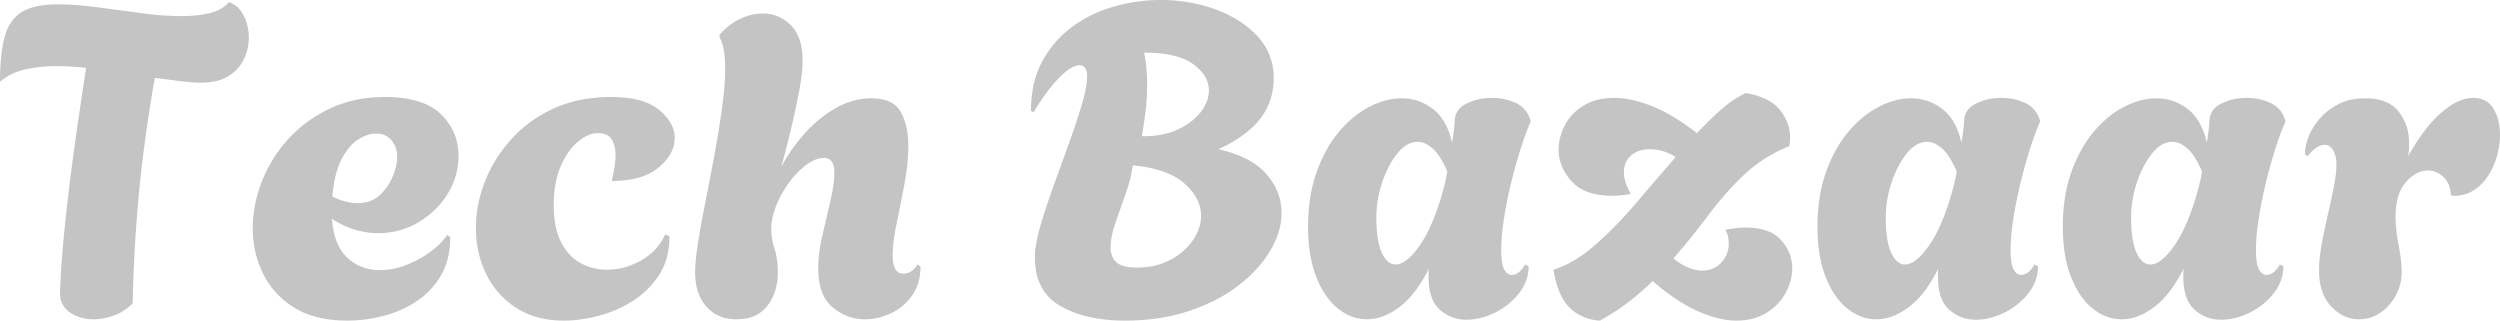 <svg width="287.35" height="36.85" viewBox="0 0 287.35 36.85" xmlns="http://www.w3.org/2000/svg"><g id="svgGroup" stroke-linecap="round" fill-rule="evenodd" font-size="9pt" stroke="transparent" stroke-width="0.35mm" fill="#c4c4c4" style="stroke:transparent;stroke-width:0.35mm;fill:#c4c4c4"><path d="M 82.7 4.3 L 82.7 4 A 8.197 8.197 0 0 1 83.888 2.884 A 6.507 6.507 0 0 1 85.1 2.15 A 6.725 6.725 0 0 1 86.467 1.682 A 5.472 5.472 0 0 1 87.65 1.55 A 4.424 4.424 0 0 1 90.858 2.858 A 5.392 5.392 0 0 1 90.9 2.9 Q 92.018 4.018 92.21 6.062 A 9.496 9.496 0 0 1 92.25 6.95 A 13.423 13.423 0 0 1 92.194 8.129 Q 92.1 9.188 91.85 10.5 Q 91.45 12.6 90.9 14.9 Q 90.35 17.2 89.8 19.2 A 17.303 17.303 0 0 1 91.221 16.912 A 21.685 21.685 0 0 1 92.325 15.525 Q 93.9 13.7 95.925 12.5 A 8.486 8.486 0 0 1 98.692 11.436 A 7.865 7.865 0 0 1 100.15 11.3 A 6.233 6.233 0 0 1 101.362 11.409 Q 102.027 11.541 102.524 11.834 A 2.701 2.701 0 0 1 103.525 12.85 A 6.43 6.43 0 0 1 104.195 14.648 Q 104.362 15.41 104.393 16.289 A 11.568 11.568 0 0 1 104.4 16.7 A 22.254 22.254 0 0 1 104.224 19.433 A 27.54 27.54 0 0 1 103.95 21.175 Q 103.5 23.55 103.05 25.725 Q 102.738 27.231 102.643 28.39 A 11.694 11.694 0 0 0 102.6 29.35 A 5.275 5.275 0 0 0 102.644 30.064 Q 102.752 30.853 103.128 31.193 A 1.035 1.035 0 0 0 103.85 31.45 Q 104.4 31.45 104.825 31.125 Q 105.25 30.8 105.45 30.4 L 105.8 30.65 Q 105.8 32.6 104.85 33.95 Q 103.9 35.3 102.425 36 A 7.01 7.01 0 0 1 99.594 36.698 A 6.836 6.836 0 0 1 99.4 36.7 Q 97.35 36.7 95.7 35.325 A 4.187 4.187 0 0 1 94.45 33.484 Q 94.2 32.791 94.106 31.936 A 9.985 9.985 0 0 1 94.05 30.85 A 14.914 14.914 0 0 1 94.192 28.846 A 19.709 19.709 0 0 1 94.525 27.05 Q 95 25 95.45 23.075 Q 95.762 21.742 95.857 20.709 A 9.331 9.331 0 0 0 95.9 19.85 A 3.567 3.567 0 0 0 95.854 19.251 Q 95.671 18.181 94.754 18.151 A 1.638 1.638 0 0 0 94.7 18.15 A 2.625 2.625 0 0 0 93.755 18.339 Q 93.376 18.485 92.976 18.744 A 6.657 6.657 0 0 0 92.3 19.25 A 10.128 10.128 0 0 0 90.608 21.104 A 12.283 12.283 0 0 0 90.025 22 A 11.357 11.357 0 0 0 89.189 23.714 A 8.864 8.864 0 0 0 88.75 25.25 Q 88.664 25.594 88.652 26.049 A 5.71 5.71 0 0 0 88.65 26.2 Q 88.65 27.45 89.025 28.6 A 7.204 7.204 0 0 1 89.3 29.808 Q 89.386 30.404 89.398 31.078 A 12.459 12.459 0 0 1 89.4 31.3 A 7.291 7.291 0 0 1 89.186 33.107 A 5.531 5.531 0 0 1 88.2 35.15 A 3.876 3.876 0 0 1 85.785 36.597 A 5.942 5.942 0 0 1 84.65 36.7 A 5.157 5.157 0 0 1 83.051 36.463 A 4.183 4.183 0 0 1 81.2 35.25 A 4.869 4.869 0 0 1 80.123 33.191 Q 79.9 32.335 79.9 31.3 A 13.697 13.697 0 0 1 79.934 30.376 Q 80.004 29.344 80.219 27.972 A 44.033 44.033 0 0 1 80.25 27.775 A 112.026 112.026 0 0 1 80.644 25.488 A 149.986 149.986 0 0 1 81.125 22.975 Q 81.65 20.35 82.15 17.625 Q 82.65 14.9 83 12.35 A 43.287 43.287 0 0 0 83.213 10.522 Q 83.35 9.069 83.35 7.85 Q 83.35 5.804 82.897 4.7 A 3.093 3.093 0 0 0 82.7 4.3 Z M 183.9 36.85 Q 181.95 36.75 180.525 35.475 Q 179.1 34.2 178.55 31 A 11.465 11.465 0 0 0 181.084 29.835 Q 182.207 29.152 183.325 28.175 A 42.834 42.834 0 0 0 186.274 25.328 A 51.894 51.894 0 0 0 188.025 23.375 Q 190.35 20.65 192.6 18.05 A 6.685 6.685 0 0 0 191.825 17.631 A 4.971 4.971 0 0 0 191.05 17.35 Q 190.3 17.15 189.65 17.15 A 4.086 4.086 0 0 0 188.711 17.252 A 2.818 2.818 0 0 0 187.475 17.875 Q 186.65 18.6 186.65 19.8 Q 186.65 20.635 187.111 21.642 A 8.212 8.212 0 0 0 187.45 22.3 A 16.207 16.207 0 0 1 186.596 22.42 A 14.012 14.012 0 0 1 186.3 22.45 Q 185.75 22.5 185.3 22.5 A 9.541 9.541 0 0 1 183.575 22.355 Q 181.705 22.01 180.65 20.85 A 6.087 6.087 0 0 1 179.625 19.34 A 4.987 4.987 0 0 1 179.15 17.2 A 5.917 5.917 0 0 1 179.746 14.634 A 6.976 6.976 0 0 1 179.875 14.375 A 5.625 5.625 0 0 1 181.678 12.366 A 6.858 6.858 0 0 1 182.05 12.125 Q 183.5 11.25 185.55 11.25 A 9.372 9.372 0 0 1 187.369 11.44 Q 188.233 11.611 189.175 11.936 A 17.678 17.678 0 0 1 189.825 12.175 A 15.899 15.899 0 0 1 191.833 13.137 Q 192.786 13.673 193.804 14.384 A 32.348 32.348 0 0 1 195.05 15.3 A 43.187 43.187 0 0 1 196.658 13.667 A 34.413 34.413 0 0 1 197.875 12.55 A 13.356 13.356 0 0 1 199.343 11.43 A 10.37 10.37 0 0 1 200.65 10.7 Q 203.4 11.15 204.575 12.625 A 5.725 5.725 0 0 1 205.389 13.974 A 4.548 4.548 0 0 1 205.75 15.75 Q 205.75 16.05 205.725 16.3 Q 205.7 16.55 205.65 16.8 A 17.389 17.389 0 0 0 201.947 18.852 A 15.32 15.32 0 0 0 200.425 20.125 Q 198.25 22.2 196.4 24.675 A 89.431 89.431 0 0 1 193.428 28.43 A 101.725 101.725 0 0 1 192.35 29.7 A 7.857 7.857 0 0 0 193.114 30.266 Q 193.615 30.59 194.1 30.775 Q 194.824 31.052 195.439 31.093 A 3.168 3.168 0 0 0 195.65 31.1 A 3.204 3.204 0 0 0 196.731 30.925 A 2.76 2.76 0 0 0 197.85 30.175 Q 198.7 29.25 198.7 28 Q 198.7 27.6 198.625 27.2 A 2.142 2.142 0 0 0 198.454 26.681 A 2.713 2.713 0 0 0 198.3 26.4 Q 198.9 26.3 199.475 26.225 Q 200.05 26.15 200.6 26.15 A 8.699 8.699 0 0 1 202.112 26.273 Q 203.781 26.568 204.7 27.575 Q 206 29 206 30.85 Q 206 32.25 205.25 33.65 A 5.977 5.977 0 0 1 203.316 35.777 A 7.144 7.144 0 0 1 203.05 35.95 A 5.863 5.863 0 0 1 201.003 36.724 A 7.986 7.986 0 0 1 199.55 36.85 A 8.343 8.343 0 0 1 197.82 36.656 Q 197.006 36.484 196.114 36.156 A 16.807 16.807 0 0 1 195.225 35.8 A 15.583 15.583 0 0 1 193.195 34.722 Q 191.648 33.76 189.95 32.3 A 27.458 27.458 0 0 1 187.571 34.411 A 30.454 30.454 0 0 1 187.2 34.7 A 26.125 26.125 0 0 1 184.619 36.438 A 29.792 29.792 0 0 1 183.9 36.85 Z M 118.8 12.9 L 118.5 12.75 A 14.129 14.129 0 0 1 118.749 10.035 A 10.431 10.431 0 0 1 119.8 7.05 Q 121.1 4.65 123.25 3.075 Q 125.4 1.5 128.05 0.75 Q 130.7 0 133.4 0 A 18.552 18.552 0 0 1 138.674 0.737 A 17.23 17.23 0 0 1 139.7 1.075 A 13.593 13.593 0 0 1 142.512 2.466 A 11.053 11.053 0 0 1 144.525 4.15 A 6.863 6.863 0 0 1 146.398 8.87 A 8.844 8.844 0 0 1 146.4 9.05 A 7.545 7.545 0 0 1 143.6 14.942 Q 142.183 16.176 140.05 17.15 A 15.372 15.372 0 0 1 142.199 17.794 Q 143.34 18.236 144.214 18.831 A 6.977 6.977 0 0 1 145.55 20 Q 147.3 22 147.3 24.45 A 7.816 7.816 0 0 1 146.751 27.283 A 10.274 10.274 0 0 1 146.025 28.775 A 12.91 12.91 0 0 1 144.072 31.296 A 16.769 16.769 0 0 1 142.4 32.775 A 17.364 17.364 0 0 1 139.266 34.696 A 22.445 22.445 0 0 1 136.725 35.725 Q 133.4 36.85 129.3 36.85 A 19.978 19.978 0 0 1 126.181 36.621 Q 124.543 36.362 123.19 35.809 A 10.464 10.464 0 0 1 121.85 35.15 A 5.597 5.597 0 0 1 119.07 31.076 A 8.674 8.674 0 0 1 118.95 29.6 A 11.081 11.081 0 0 1 118.956 29.219 A 8.155 8.155 0 0 1 118.975 28.875 Q 118.991 28.662 119.019 28.503 A 2.055 2.055 0 0 1 119.05 28.35 A 14.662 14.662 0 0 1 119.252 27.26 Q 119.484 26.214 119.9 24.9 Q 120.55 22.85 121.4 20.525 Q 122.25 18.2 123.05 15.95 Q 123.85 13.7 124.4 11.825 A 19.099 19.099 0 0 0 124.69 10.724 Q 124.923 9.71 124.947 8.971 A 5.149 5.149 0 0 0 124.95 8.8 A 2.977 2.977 0 0 0 124.92 8.358 Q 124.835 7.794 124.507 7.6 A 0.788 0.788 0 0 0 124.1 7.5 Q 123.329 7.5 122.261 8.44 A 9.709 9.709 0 0 0 121.75 8.925 Q 120.35 10.35 118.8 12.9 Z M 9.146 36.454 A 5.08 5.08 0 0 0 10.75 36.7 A 6.187 6.187 0 0 0 11.715 36.623 A 7.461 7.461 0 0 0 13.125 36.25 Q 14.35 35.8 15.25 34.85 Q 15.35 29.9 15.725 25.1 Q 16.1 20.3 16.675 16.125 Q 17.034 13.516 17.384 11.365 A 122.031 122.031 0 0 1 17.8 8.95 Q 19.35 9.15 20.725 9.325 Q 21.584 9.435 22.278 9.476 A 13.136 13.136 0 0 0 23.05 9.5 A 9.508 9.508 0 0 0 23.877 9.466 Q 24.535 9.408 25.087 9.255 A 4.375 4.375 0 0 0 26.3 8.725 A 5.612 5.612 0 0 0 26.676 8.46 A 4.535 4.535 0 0 0 28.05 6.775 Q 28.6 5.6 28.6 4.35 A 6.472 6.472 0 0 0 28.599 4.241 A 5.554 5.554 0 0 0 28 1.775 A 3.792 3.792 0 0 0 27.736 1.332 A 2.726 2.726 0 0 0 26.3 0.25 Q 25.55 1.15 24.125 1.5 Q 22.7 1.85 20.9 1.85 Q 18.7 1.85 16.15 1.5 Q 13.6 1.15 11.125 0.825 A 47.424 47.424 0 0 0 10.968 0.805 Q 9.797 0.655 8.734 0.579 A 29.237 29.237 0 0 0 6.65 0.5 Q 3.9 0.5 2.475 1.4 A 4.145 4.145 0 0 0 1.045 2.945 A 5.913 5.913 0 0 0 0.525 4.275 Q 0.181 5.571 0.062 7.373 A 31.002 31.002 0 0 0 0 9.4 Q 1.15 8.4 2.825 8 A 14.039 14.039 0 0 1 4.606 7.7 A 18.942 18.942 0 0 1 6.6 7.6 Q 7.3 7.6 8.15 7.65 A 31.229 31.229 0 0 1 8.363 7.664 A 34.257 34.257 0 0 1 9.9 7.8 A 398.336 398.336 0 0 0 9.847 8.142 Q 9.469 10.566 9.025 13.6 A 344.84 344.84 0 0 0 8.789 15.242 A 388.411 388.411 0 0 0 8.1 20.375 Q 7.65 23.9 7.325 27.3 A 121.624 121.624 0 0 0 7.056 30.55 A 90.403 90.403 0 0 0 6.9 33.5 Q 6.89 33.807 6.926 34.084 A 2.478 2.478 0 0 0 8.025 35.9 A 4.483 4.483 0 0 0 9.146 36.454 Z M 76.45 26.95 L 76.95 27.15 A 9.58 9.58 0 0 1 76.725 29.276 A 7.125 7.125 0 0 1 75.775 31.575 Q 74.6 33.4 72.75 34.575 Q 70.9 35.75 68.8 36.3 A 17.458 17.458 0 0 1 66.578 36.737 A 13.721 13.721 0 0 1 64.85 36.85 A 12.062 12.062 0 0 1 62.248 36.583 A 8.786 8.786 0 0 1 59.275 35.35 Q 57 33.85 55.85 31.425 Q 54.7 29 54.7 26.2 A 14.436 14.436 0 0 1 55.538 21.407 A 16.584 16.584 0 0 1 55.725 20.9 Q 56.75 18.25 58.75 16.025 Q 60.75 13.8 63.625 12.475 A 14.214 14.214 0 0 1 67.507 11.344 A 18.664 18.664 0 0 1 70.25 11.15 A 14.901 14.901 0 0 1 72.181 11.267 Q 74.416 11.56 75.704 12.588 A 4.642 4.642 0 0 1 75.75 12.625 A 6.331 6.331 0 0 1 76.68 13.55 Q 77.183 14.176 77.395 14.847 A 3.307 3.307 0 0 1 77.55 15.85 A 3.765 3.765 0 0 1 76.863 17.994 Q 76.423 18.645 75.7 19.25 A 5.957 5.957 0 0 1 73.715 20.323 Q 72.269 20.8 70.3 20.8 Q 70.5 20.05 70.625 19.275 A 9.843 9.843 0 0 0 70.735 18.29 A 8.294 8.294 0 0 0 70.75 17.8 A 4.091 4.091 0 0 0 70.676 17.001 Q 70.568 16.46 70.304 16.032 A 2.669 2.669 0 0 0 70.3 16.025 Q 69.893 15.369 68.912 15.307 A 3.347 3.347 0 0 0 68.7 15.3 A 2.686 2.686 0 0 0 67.723 15.495 Q 67.345 15.642 66.952 15.901 A 6.005 6.005 0 0 0 66.475 16.25 Q 65.3 17.2 64.475 19.05 A 8.866 8.866 0 0 0 63.885 20.963 Q 63.709 21.861 63.665 22.896 A 16.594 16.594 0 0 0 63.65 23.6 A 13.199 13.199 0 0 0 63.753 25.304 Q 63.951 26.817 64.525 27.9 A 6.457 6.457 0 0 0 65.389 29.165 A 4.87 4.87 0 0 0 66.8 30.275 Q 68.2 31 69.75 31 A 7.854 7.854 0 0 0 73.462 30.055 A 9.284 9.284 0 0 0 73.7 29.925 Q 75.6 28.85 76.45 26.95 Z M 51.4 27 L 51.75 27.25 A 10.502 10.502 0 0 1 51.559 29.306 A 7.534 7.534 0 0 1 50.675 31.675 Q 49.6 33.5 47.85 34.65 Q 46.1 35.8 44.025 36.325 Q 41.95 36.85 39.9 36.85 Q 36.82 36.85 34.631 35.8 A 8.549 8.549 0 0 1 33.85 35.375 Q 31.45 33.9 30.25 31.475 Q 29.05 29.05 29.05 26.25 A 14.533 14.533 0 0 1 29.807 21.677 A 16.833 16.833 0 0 1 30.075 20.925 Q 31.1 18.25 33.075 16.05 Q 35.05 13.85 37.875 12.5 A 13.824 13.824 0 0 1 42.311 11.257 A 17.196 17.196 0 0 1 44.25 11.15 Q 48.65 11.15 50.675 13.125 A 6.553 6.553 0 0 1 52.379 15.8 A 6.726 6.726 0 0 1 52.7 17.9 Q 52.7 20.3 51.425 22.325 Q 50.15 24.35 48.05 25.575 Q 45.95 26.8 43.45 26.8 Q 42.15 26.8 40.8 26.4 Q 39.45 26 38.15 25.15 A 10.747 10.747 0 0 0 38.413 26.841 Q 38.86 28.666 39.95 29.65 Q 41.5 31.05 43.65 31.05 A 8.239 8.239 0 0 0 46.369 30.578 A 9.445 9.445 0 0 0 46.65 30.475 Q 48.15 29.9 49.425 28.975 Q 50.7 28.05 51.4 27 Z M 175.85 13.65 L 175.95 13.95 A 23.531 23.531 0 0 0 175.5 15.04 Q 175.125 16.013 174.75 17.2 A 58.694 58.694 0 0 0 173.777 20.659 A 65.08 65.08 0 0 0 173.65 21.175 Q 173.15 23.25 172.85 25.225 A 30.547 30.547 0 0 0 172.667 26.64 Q 172.587 27.412 172.562 28.096 A 16.442 16.442 0 0 0 172.55 28.7 A 12.252 12.252 0 0 0 172.571 29.45 Q 172.636 30.504 172.9 30.975 A 1.823 1.823 0 0 0 173.091 31.256 Q 173.379 31.6 173.75 31.6 A 1.287 1.287 0 0 0 174.513 31.337 Q 174.928 31.038 175.3 30.4 L 175.7 30.6 Q 175.7 32.3 174.6 33.7 Q 173.5 35.1 171.85 35.925 A 7.946 7.946 0 0 1 169.994 36.592 A 6.738 6.738 0 0 1 168.55 36.75 Q 166.8 36.75 165.5 35.6 A 3.452 3.452 0 0 1 164.567 34.204 Q 164.352 33.634 164.263 32.924 A 8.646 8.646 0 0 1 164.2 31.85 L 164.2 31.35 Q 164.2 31.1 164.25 30.85 A 17.852 17.852 0 0 1 163.175 32.727 Q 162.106 34.34 160.875 35.275 A 7.906 7.906 0 0 1 159.41 36.169 Q 158.264 36.698 157.109 36.7 A 5.13 5.13 0 0 1 157.1 36.7 A 5.011 5.011 0 0 1 154.444 35.926 A 6.578 6.578 0 0 1 153.8 35.475 Q 152.407 34.375 151.499 32.326 A 12.783 12.783 0 0 1 151.3 31.85 Q 150.46 29.729 150.363 26.827 A 23.12 23.12 0 0 1 150.35 26.05 A 21.494 21.494 0 0 1 150.594 22.738 A 16.286 16.286 0 0 1 151.325 19.8 A 16.746 16.746 0 0 1 152.517 17.154 A 13.114 13.114 0 0 1 153.9 15.15 A 12.82 12.82 0 0 1 155.671 13.404 A 10.189 10.189 0 0 1 157.4 12.275 A 9.405 9.405 0 0 1 159.159 11.575 A 7.187 7.187 0 0 1 161.1 11.3 Q 163.1 11.3 164.7 12.525 Q 166.094 13.593 166.729 15.742 A 10.538 10.538 0 0 1 166.9 16.4 A 27.017 27.017 0 0 0 167.031 15.588 A 19.91 19.91 0 0 0 167.125 14.85 Q 167.2 14.15 167.2 13.9 A 2.19 2.19 0 0 1 167.525 12.792 Q 167.783 12.383 168.244 12.086 A 3.278 3.278 0 0 1 168.575 11.9 A 6.431 6.431 0 0 1 171.08 11.262 A 7.62 7.62 0 0 1 171.5 11.25 Q 172.9 11.25 174.15 11.8 A 3.003 3.003 0 0 1 175.806 13.53 A 3.696 3.696 0 0 1 175.85 13.65 Z M 234.4 13.65 L 234.5 13.95 A 23.531 23.531 0 0 0 234.05 15.04 Q 233.675 16.013 233.3 17.2 A 58.694 58.694 0 0 0 232.327 20.659 A 65.08 65.08 0 0 0 232.2 21.175 Q 231.7 23.25 231.4 25.225 A 30.547 30.547 0 0 0 231.217 26.64 Q 231.137 27.412 231.112 28.096 A 16.442 16.442 0 0 0 231.1 28.7 A 12.252 12.252 0 0 0 231.121 29.45 Q 231.186 30.504 231.45 30.975 A 1.823 1.823 0 0 0 231.641 31.256 Q 231.929 31.6 232.3 31.6 A 1.287 1.287 0 0 0 233.063 31.337 Q 233.478 31.038 233.85 30.4 L 234.25 30.6 Q 234.25 32.3 233.15 33.7 Q 232.05 35.1 230.4 35.925 A 7.946 7.946 0 0 1 228.544 36.592 A 6.738 6.738 0 0 1 227.1 36.75 Q 225.35 36.75 224.05 35.6 A 3.452 3.452 0 0 1 223.117 34.204 Q 222.902 33.634 222.813 32.924 A 8.646 8.646 0 0 1 222.75 31.85 L 222.75 31.35 Q 222.75 31.1 222.8 30.85 A 17.852 17.852 0 0 1 221.725 32.727 Q 220.656 34.34 219.425 35.275 A 7.906 7.906 0 0 1 217.96 36.169 Q 216.814 36.698 215.659 36.7 A 5.13 5.13 0 0 1 215.65 36.7 A 5.011 5.011 0 0 1 212.994 35.926 A 6.578 6.578 0 0 1 212.35 35.475 Q 210.957 34.375 210.049 32.326 A 12.783 12.783 0 0 1 209.85 31.85 Q 209.01 29.729 208.913 26.827 A 23.12 23.12 0 0 1 208.9 26.05 A 21.494 21.494 0 0 1 209.144 22.738 A 16.286 16.286 0 0 1 209.875 19.8 A 16.746 16.746 0 0 1 211.067 17.154 A 13.114 13.114 0 0 1 212.45 15.15 A 12.82 12.82 0 0 1 214.221 13.404 A 10.189 10.189 0 0 1 215.95 12.275 A 9.405 9.405 0 0 1 217.709 11.575 A 7.187 7.187 0 0 1 219.65 11.3 Q 221.65 11.3 223.25 12.525 Q 224.644 13.593 225.279 15.742 A 10.538 10.538 0 0 1 225.45 16.4 A 27.017 27.017 0 0 0 225.581 15.588 A 19.91 19.91 0 0 0 225.675 14.85 Q 225.75 14.15 225.75 13.9 A 2.19 2.19 0 0 1 226.075 12.792 Q 226.333 12.383 226.794 12.086 A 3.278 3.278 0 0 1 227.125 11.9 A 6.431 6.431 0 0 1 229.63 11.262 A 7.62 7.62 0 0 1 230.05 11.25 Q 231.45 11.25 232.7 11.8 A 3.003 3.003 0 0 1 234.356 13.53 A 3.696 3.696 0 0 1 234.4 13.65 Z M 262.6 13.65 L 262.7 13.95 A 23.531 23.531 0 0 0 262.25 15.04 Q 261.875 16.013 261.5 17.2 A 58.694 58.694 0 0 0 260.527 20.659 A 65.08 65.08 0 0 0 260.4 21.175 Q 259.9 23.25 259.6 25.225 A 30.547 30.547 0 0 0 259.417 26.64 Q 259.337 27.412 259.312 28.096 A 16.442 16.442 0 0 0 259.3 28.7 A 12.252 12.252 0 0 0 259.321 29.45 Q 259.386 30.504 259.65 30.975 A 1.823 1.823 0 0 0 259.841 31.256 Q 260.129 31.6 260.5 31.6 A 1.287 1.287 0 0 0 261.263 31.337 Q 261.678 31.038 262.05 30.4 L 262.45 30.6 Q 262.45 32.3 261.35 33.7 Q 260.25 35.1 258.6 35.925 A 7.946 7.946 0 0 1 256.744 36.592 A 6.738 6.738 0 0 1 255.3 36.75 Q 253.55 36.75 252.25 35.6 A 3.452 3.452 0 0 1 251.317 34.204 Q 251.102 33.634 251.013 32.924 A 8.646 8.646 0 0 1 250.95 31.85 L 250.95 31.35 Q 250.95 31.1 251 30.85 A 17.852 17.852 0 0 1 249.925 32.727 Q 248.856 34.34 247.625 35.275 A 7.906 7.906 0 0 1 246.16 36.169 Q 245.014 36.698 243.859 36.7 A 5.13 5.13 0 0 1 243.85 36.7 A 5.011 5.011 0 0 1 241.194 35.926 A 6.578 6.578 0 0 1 240.55 35.475 Q 239.157 34.375 238.249 32.326 A 12.783 12.783 0 0 1 238.05 31.85 Q 237.21 29.729 237.113 26.827 A 23.12 23.12 0 0 1 237.1 26.05 A 21.494 21.494 0 0 1 237.344 22.738 A 16.286 16.286 0 0 1 238.075 19.8 A 16.746 16.746 0 0 1 239.267 17.154 A 13.114 13.114 0 0 1 240.65 15.15 A 12.82 12.82 0 0 1 242.421 13.404 A 10.189 10.189 0 0 1 244.15 12.275 A 9.405 9.405 0 0 1 245.909 11.575 A 7.187 7.187 0 0 1 247.85 11.3 Q 249.85 11.3 251.45 12.525 Q 252.844 13.593 253.479 15.742 A 10.538 10.538 0 0 1 253.65 16.4 A 27.017 27.017 0 0 0 253.781 15.588 A 19.91 19.91 0 0 0 253.875 14.85 Q 253.95 14.15 253.95 13.9 A 2.19 2.19 0 0 1 254.275 12.792 Q 254.533 12.383 254.994 12.086 A 3.278 3.278 0 0 1 255.325 11.9 A 6.431 6.431 0 0 1 257.83 11.262 A 7.62 7.62 0 0 1 258.25 11.25 Q 259.65 11.25 260.9 11.8 A 3.003 3.003 0 0 1 262.556 13.53 A 3.696 3.696 0 0 1 262.6 13.65 Z M 265.25 17.95 L 264.95 17.75 A 2.909 2.909 0 0 1 264.945 17.569 Q 264.945 16.828 265.3 15.85 A 6.755 6.755 0 0 1 266.063 14.373 A 8.319 8.319 0 0 1 266.55 13.725 A 6.718 6.718 0 0 1 268.017 12.42 A 8.204 8.204 0 0 1 268.725 12 A 5.925 5.925 0 0 1 270.516 11.407 A 7.984 7.984 0 0 1 271.85 11.3 Q 274.5 11.3 275.7 12.825 A 5.59 5.59 0 0 1 276.87 15.836 A 7.21 7.21 0 0 1 276.9 16.5 A 10.619 10.619 0 0 1 276.886 17.039 A 11.817 11.817 0 0 1 276.875 17.225 A 9.793 9.793 0 0 1 276.812 17.862 A 8.935 8.935 0 0 1 276.8 17.95 A 25.586 25.586 0 0 1 278.16 15.748 Q 279.333 14.06 280.575 12.975 A 9.777 9.777 0 0 1 281.72 12.105 Q 283.053 11.25 284.25 11.25 A 3.222 3.222 0 0 1 285.209 11.385 A 2.422 2.422 0 0 1 286.6 12.5 A 5.161 5.161 0 0 1 287.245 14.258 A 7.008 7.008 0 0 1 287.35 15.5 A 8.831 8.831 0 0 1 286.969 18.031 A 10.47 10.47 0 0 1 286.725 18.75 A 7.03 7.03 0 0 1 285.654 20.658 A 6.358 6.358 0 0 1 284.875 21.475 A 4.11 4.11 0 0 1 282.157 22.501 Q 282.03 22.504 281.9 22.5 L 281.7 22.4 A 3.562 3.562 0 0 0 281.557 21.503 A 2.569 2.569 0 0 0 280.85 20.35 A 2.89 2.89 0 0 0 280.084 19.825 A 2.442 2.442 0 0 0 279.05 19.6 A 2.802 2.802 0 0 0 277.528 20.064 Q 277.125 20.32 276.739 20.717 A 5.876 5.876 0 0 0 276.525 20.95 Q 275.574 22.043 275.393 23.92 A 9.674 9.674 0 0 0 275.35 24.85 Q 275.35 26.4 275.7 28.2 A 23.359 23.359 0 0 1 275.91 29.448 Q 275.989 30.017 276.023 30.516 A 10.677 10.677 0 0 1 276.05 31.25 Q 276.05 32.75 275.35 34 A 5.86 5.86 0 0 1 274.289 35.386 A 5.249 5.249 0 0 1 273.55 35.975 Q 272.45 36.7 271.15 36.7 A 4.13 4.13 0 0 1 268.446 35.691 A 5.747 5.747 0 0 1 267.95 35.225 A 4.812 4.812 0 0 1 266.828 33.212 Q 266.55 32.253 266.55 31.05 A 13.418 13.418 0 0 1 266.607 29.846 Q 266.681 29.028 266.85 28.1 A 71.749 71.749 0 0 1 267.538 24.779 A 77.965 77.965 0 0 1 267.55 24.725 Q 267.95 23 268.25 21.475 A 20.562 20.562 0 0 0 268.421 20.489 Q 268.49 20.02 268.522 19.615 A 8.43 8.43 0 0 0 268.55 18.95 Q 268.55 17.9 268.175 17.275 Q 267.8 16.65 267.2 16.65 Q 266.25 16.65 265.25 17.95 Z M 130.7 30.75 A 9.006 9.006 0 0 0 132.725 30.531 A 7.235 7.235 0 0 0 134.5 29.875 A 7.781 7.781 0 0 0 136.135 28.733 A 6.604 6.604 0 0 0 137.1 27.625 A 5.665 5.665 0 0 0 137.774 26.342 A 4.484 4.484 0 0 0 138.05 24.8 Q 138.05 22.869 136.279 21.218 A 8.51 8.51 0 0 0 136.15 21.1 Q 134.25 19.4 130.2 19 A 14.205 14.205 0 0 1 129.841 20.807 A 18.455 18.455 0 0 1 129.375 22.3 A 308.794 308.794 0 0 0 128.48 24.841 A 267.89 267.89 0 0 0 128.2 25.65 A 12.156 12.156 0 0 0 127.865 26.794 Q 127.731 27.36 127.68 27.866 A 5.899 5.899 0 0 0 127.65 28.45 A 2.75 2.75 0 0 0 127.741 29.178 A 2.033 2.033 0 0 0 128.3 30.125 A 1.738 1.738 0 0 0 128.845 30.468 Q 129.373 30.687 130.201 30.736 A 8.488 8.488 0 0 0 130.7 30.75 Z M 160.4 30.4 Q 161.7 30.4 163.275 28.075 Q 164.846 25.756 165.994 21.423 A 43.689 43.689 0 0 0 166 21.4 A 72.39 72.39 0 0 1 166.197 20.539 A 79.022 79.022 0 0 1 166.2 20.525 A 8.103 8.103 0 0 0 166.322 19.902 A 7.193 7.193 0 0 0 166.35 19.7 A 13.187 13.187 0 0 0 165.868 18.697 Q 165.351 17.734 164.804 17.196 A 3.406 3.406 0 0 0 164.675 17.075 A 3.891 3.891 0 0 0 164.107 16.652 Q 163.523 16.3 162.95 16.3 A 2.451 2.451 0 0 0 161.599 16.719 Q 161.095 17.046 160.625 17.625 A 9.142 9.142 0 0 0 159.596 19.224 Q 159.198 20 158.885 20.921 A 14.85 14.85 0 0 0 158.875 20.95 A 12.47 12.47 0 0 0 158.201 24.825 A 11.852 11.852 0 0 0 158.2 24.95 A 19.379 19.379 0 0 0 158.25 26.386 Q 158.376 28.08 158.825 29.05 A 3.955 3.955 0 0 0 159.136 29.609 Q 159.673 30.4 160.4 30.4 Z M 218.95 30.4 Q 220.25 30.4 221.825 28.075 Q 223.396 25.756 224.544 21.423 A 43.689 43.689 0 0 0 224.55 21.4 A 72.39 72.39 0 0 1 224.747 20.539 A 79.022 79.022 0 0 1 224.75 20.525 A 8.103 8.103 0 0 0 224.872 19.902 A 7.193 7.193 0 0 0 224.9 19.7 A 13.187 13.187 0 0 0 224.418 18.697 Q 223.901 17.734 223.354 17.196 A 3.406 3.406 0 0 0 223.225 17.075 A 3.891 3.891 0 0 0 222.657 16.652 Q 222.073 16.3 221.5 16.3 A 2.451 2.451 0 0 0 220.149 16.719 Q 219.645 17.046 219.175 17.625 A 9.142 9.142 0 0 0 218.146 19.224 Q 217.748 20 217.435 20.921 A 14.85 14.85 0 0 0 217.425 20.95 A 12.47 12.47 0 0 0 216.751 24.825 A 11.852 11.852 0 0 0 216.75 24.95 A 19.379 19.379 0 0 0 216.8 26.386 Q 216.926 28.08 217.375 29.05 A 3.955 3.955 0 0 0 217.686 29.609 Q 218.223 30.4 218.95 30.4 Z M 247.15 30.4 Q 248.45 30.4 250.025 28.075 Q 251.596 25.756 252.744 21.423 A 43.689 43.689 0 0 0 252.75 21.4 A 72.39 72.39 0 0 1 252.947 20.539 A 79.022 79.022 0 0 1 252.95 20.525 A 8.103 8.103 0 0 0 253.072 19.902 A 7.193 7.193 0 0 0 253.1 19.7 A 13.187 13.187 0 0 0 252.618 18.697 Q 252.101 17.734 251.554 17.196 A 3.406 3.406 0 0 0 251.425 17.075 A 3.891 3.891 0 0 0 250.857 16.652 Q 250.273 16.3 249.7 16.3 A 2.451 2.451 0 0 0 248.349 16.719 Q 247.845 17.046 247.375 17.625 A 9.142 9.142 0 0 0 246.346 19.224 Q 245.948 20 245.635 20.921 A 14.85 14.85 0 0 0 245.625 20.95 A 12.47 12.47 0 0 0 244.951 24.825 A 11.852 11.852 0 0 0 244.95 24.95 A 19.379 19.379 0 0 0 245 26.386 Q 245.126 28.08 245.575 29.05 A 3.955 3.955 0 0 0 245.886 29.609 Q 246.423 30.4 247.15 30.4 Z M 131.25 15.65 A 12.73 12.73 0 0 0 131.527 15.653 Q 133.655 15.653 135.275 14.925 Q 137 14.15 137.975 12.925 A 4.977 4.977 0 0 0 138.597 11.937 A 3.596 3.596 0 0 0 138.95 10.4 Q 138.95 8.7 137.15 7.375 Q 135.35 6.05 131.5 6.05 Q 131.7 7 131.775 7.95 Q 131.85 8.9 131.85 9.8 Q 131.85 11.25 131.675 12.7 Q 131.5 14.15 131.25 15.65 Z M 41.05 23.35 A 4.519 4.519 0 0 0 42.209 23.209 A 3.349 3.349 0 0 0 43.65 22.425 Q 44.65 21.5 45.15 20.25 Q 45.65 19 45.65 18.05 A 3.36 3.36 0 0 0 45.526 17.116 A 2.679 2.679 0 0 0 45 16.125 A 2.125 2.125 0 0 0 43.582 15.373 A 3.062 3.062 0 0 0 43.2 15.35 A 2.954 2.954 0 0 0 42.349 15.484 Q 41.989 15.592 41.605 15.788 A 6.107 6.107 0 0 0 41.225 16 Q 40.15 16.65 39.3 18.225 A 7.384 7.384 0 0 0 38.767 19.515 Q 38.36 20.806 38.2 22.6 Q 39.4 23.163 40.403 23.303 A 4.66 4.66 0 0 0 41.05 23.35 Z" vector-effect="non-scaling-stroke"/></g></svg>